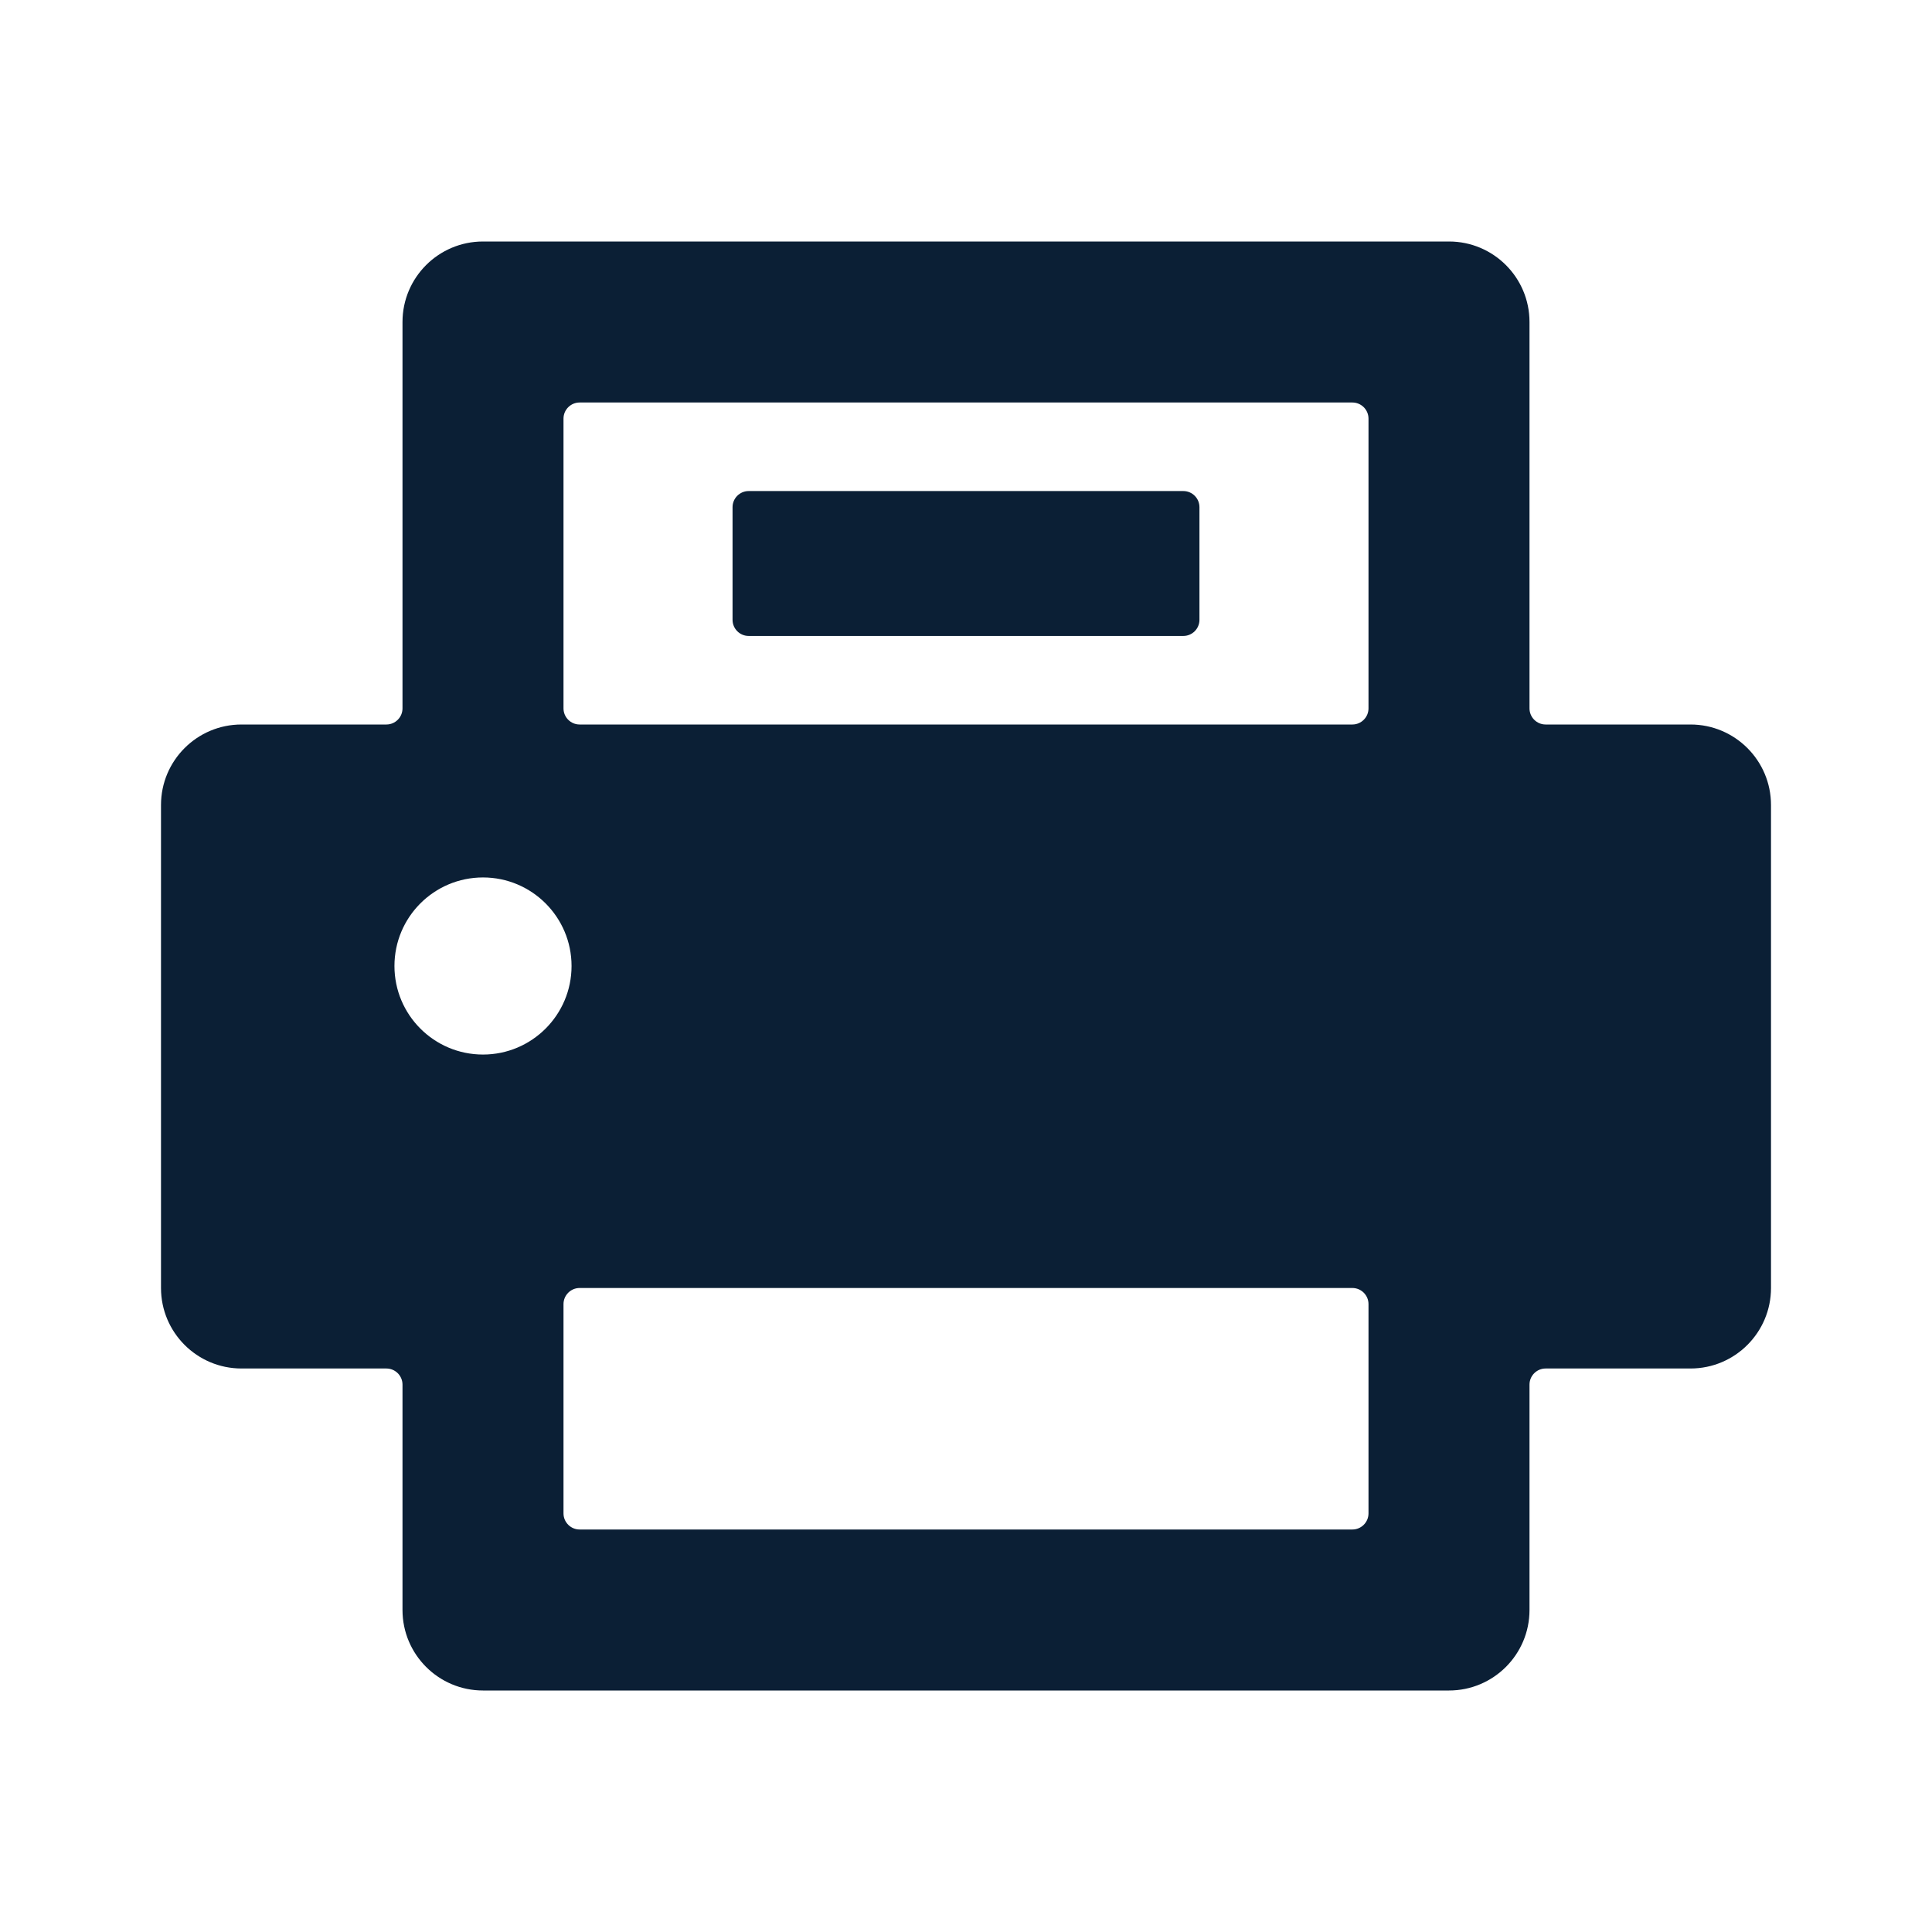 <svg xmlns="http://www.w3.org/2000/svg" width="24" height="24" viewBox="0 0 24 24" fill="none"><rect width="24" height="24" fill="none"/>
<path d="M9.3 6.1C9.19 6.1 9.1 6.19 9.1 6.3V7.7C9.1 7.81 9.19 7.9 9.3 7.9H14.7C14.81 7.9 14.9 7.81 14.9 7.7V6.3C14.9 6.19 14.81 6.1 14.7 6.1H9.3Z" fill="#0B1F35"/>
<path fill-rule="evenodd" clip-rule="evenodd" d="M5 8.8C5 8.91 4.91 9 4.8 9H3C2.448 9 2 9.448 2 10V16C2 16.552 2.448 17 3 17H4.8C4.91 17 5 17.09 5 17.2V20C5 20.552 5.448 21 6 21H18C18.552 21 19 20.552 19 20V17.2C19 17.09 19.09 17 19.2 17H21C21.552 17 22 16.552 22 16V10C22 9.448 21.552 9 21 9H19.2C19.09 9 19 8.91 19 8.8V4C19 3.448 18.552 3 18 3H6C5.448 3 5 3.448 5 4V8.8ZM7.2 5C7.09 5 7 5.09 7 5.2V8.8C7 8.91 7.09 9 7.2 9H16.8C16.91 9 17 8.91 17 8.8V5.2C17 5.09 16.91 5 16.8 5H7.2ZM16.8 16C16.91 16 17 16.09 17 16.2V18.8C17 18.91 16.91 19 16.8 19H7.2C7.09 19 7 18.91 7 18.8V16.2C7 16.09 7.09 16 7.2 16H16.8ZM6 13.1C6.607 13.1 7.1 12.607 7.1 12C7.1 11.393 6.607 10.9 6 10.9C5.392 10.9 4.9 11.393 4.9 12C4.9 12.607 5.392 13.1 6 13.1Z" fill="#0B1F35"/>
</svg>
